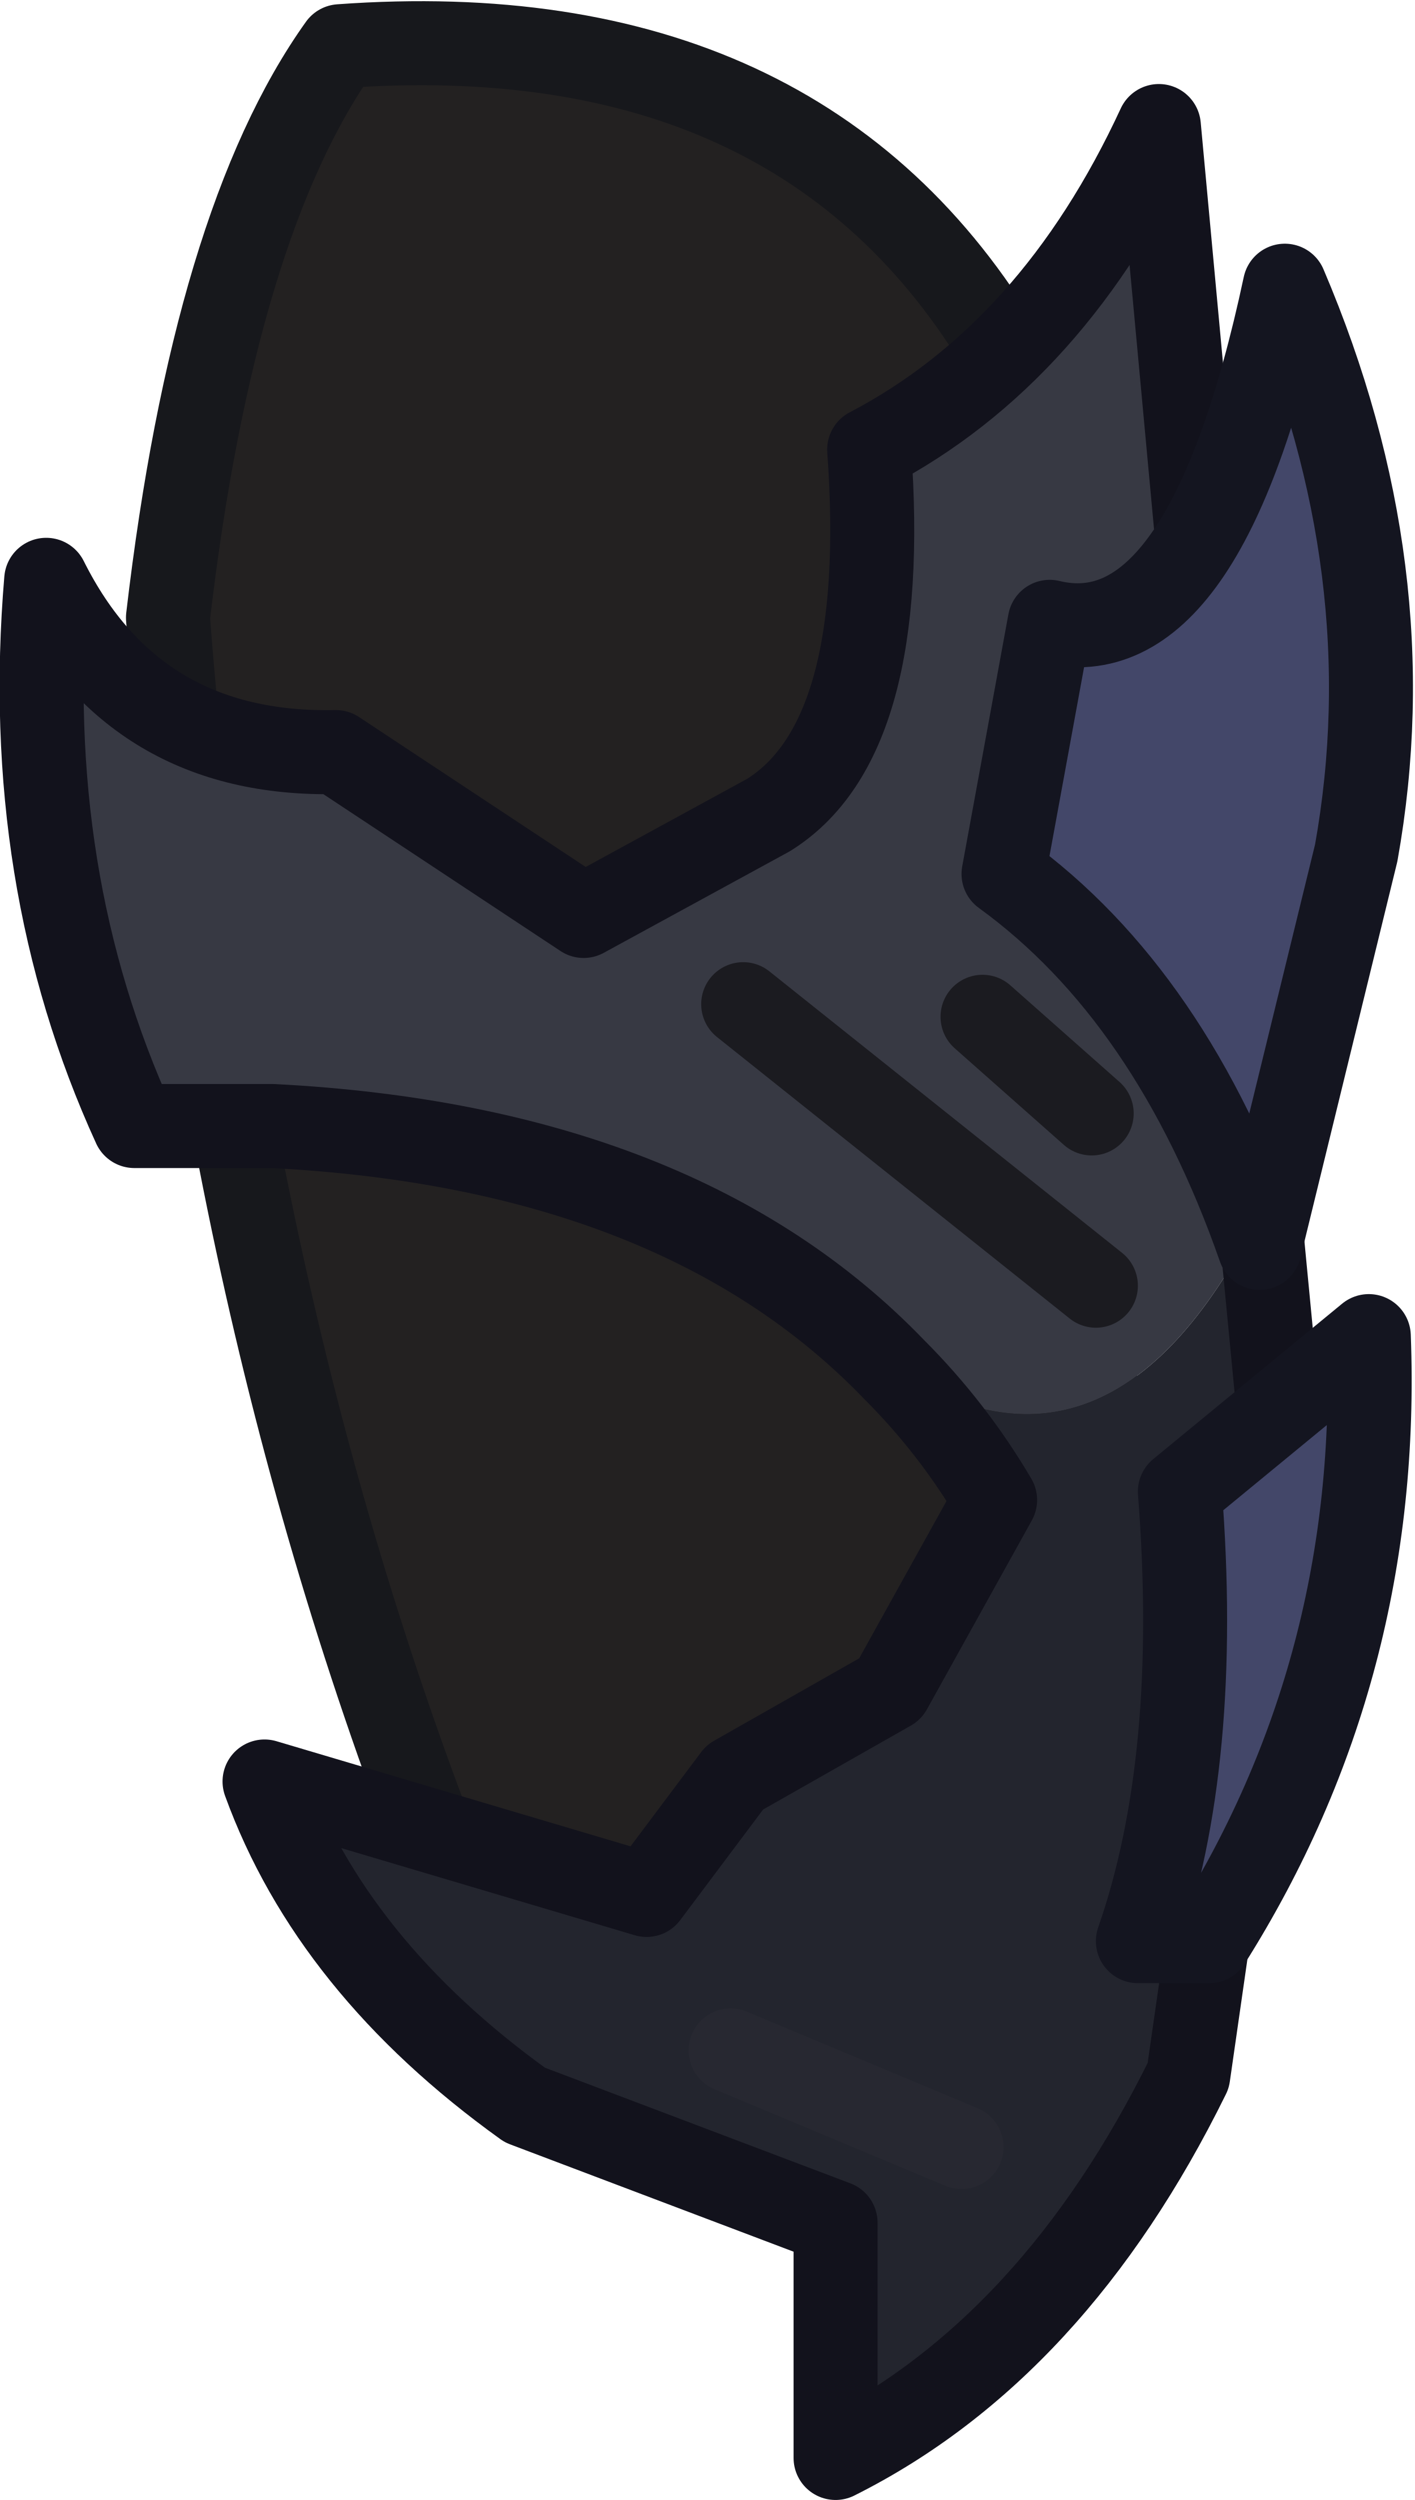 <?xml version="1.0" encoding="UTF-8" standalone="no"?>
<svg xmlns:ffdec="https://www.free-decompiler.com/flash" xmlns:xlink="http://www.w3.org/1999/xlink" ffdec:objectType="shape" height="29.75px" width="16.85px" xmlns="http://www.w3.org/2000/svg">
  <g transform="matrix(1.0, 0.0, 0.0, 1.0, 0.5, 0.95)">
    <path d="M11.45 3.25 Q13.35 13.35 11.95 23.1 L5.1 22.05 Q2.15 14.9 1.5 6.4 2.05 1.7 3.55 -0.4 9.05 -0.8 11.45 3.25" fill="#232121" fill-rule="evenodd" stroke="none"/>
    <path d="M11.45 3.25 Q9.05 -0.8 3.55 -0.4 2.05 1.7 1.5 6.4 2.15 14.9 5.1 22.05 L11.95 23.1 Q13.35 13.35 11.45 3.25 Z" fill="none" stroke="#17181c" stroke-linecap="round" stroke-linejoin="round" stroke-width="1.0"/>
    <path d="M12.5 12.3 L11.2 11.15 12.5 12.3 M10.15 15.35 Q7.6 12.7 2.75 12.45 L1.1 12.45 Q-0.25 9.5 0.05 5.95 1.1 8.05 3.5 8.0 L6.45 9.95 8.65 8.75 Q10.1 7.85 9.85 4.4 12.05 3.25 13.3 0.55 L14.5 13.5 Q12.75 17.0 10.15 15.35 M12.55 14.35 L8.35 11.0 12.55 14.35" fill="#373943" fill-rule="evenodd" stroke="none"/>
    <path d="M14.5 13.5 L14.75 16.1 13.65 23.75 Q12.05 27.0 9.45 28.3 L9.45 25.5 5.75 24.1 Q3.45 22.45 2.65 20.25 L7.2 21.6 8.25 20.2 10.1 19.15 11.35 16.9 Q10.85 16.05 10.15 15.35 12.75 17.0 14.5 13.5 M10.95 24.6 L8.2 23.45 10.95 24.6" fill="#23252e" fill-rule="evenodd" stroke="none"/>
    <path d="M8.2 23.45 L10.95 24.6" fill="none" stroke="#272831" stroke-linecap="round" stroke-linejoin="round" stroke-width="1.0"/>
    <path d="M10.15 15.35 Q7.6 12.7 2.75 12.45 L1.1 12.45 Q-0.25 9.5 0.05 5.95 1.1 8.05 3.5 8.0 L6.45 9.95 8.65 8.75 Q10.1 7.85 9.85 4.4 12.05 3.25 13.3 0.55 L14.5 13.5 14.75 16.1 13.65 23.75 Q12.05 27.0 9.45 28.3 L9.45 25.5 5.75 24.1 Q3.45 22.45 2.65 20.25 L7.2 21.6 8.25 20.2 10.1 19.15 11.35 16.9 Q10.85 16.05 10.15 15.35" fill="none" stroke="#12121c" stroke-linecap="round" stroke-linejoin="round" stroke-width="1.0"/>
    <path d="M11.2 11.15 L12.5 12.3 M8.35 11.0 L12.55 14.35" fill="none" stroke="#1b1b20" stroke-linecap="round" stroke-linejoin="round" stroke-width="1.0"/>
    <path d="M15.65 9.2 L14.5 13.9 Q13.45 10.9 11.45 9.45 L12.0 6.45 Q13.85 6.9 14.8 2.45 16.25 5.85 15.65 9.2 M13.55 16.8 L15.8 14.95 Q15.95 18.9 13.9 22.15 L13.05 22.15 Q13.8 20.0 13.55 16.8" fill="#434769" fill-rule="evenodd" stroke="none"/>
    <path d="M15.65 9.2 L14.5 13.9 Q13.45 10.9 11.45 9.45 L12.0 6.45 Q13.85 6.9 14.8 2.45 16.25 5.85 15.65 9.2 M13.55 16.8 L15.8 14.95 Q15.95 18.9 13.9 22.15 L13.05 22.15 Q13.8 20.0 13.55 16.8 Z" fill="none" stroke="#141520" stroke-linecap="round" stroke-linejoin="round" stroke-width="1.0"/>
  </g>
</svg>
